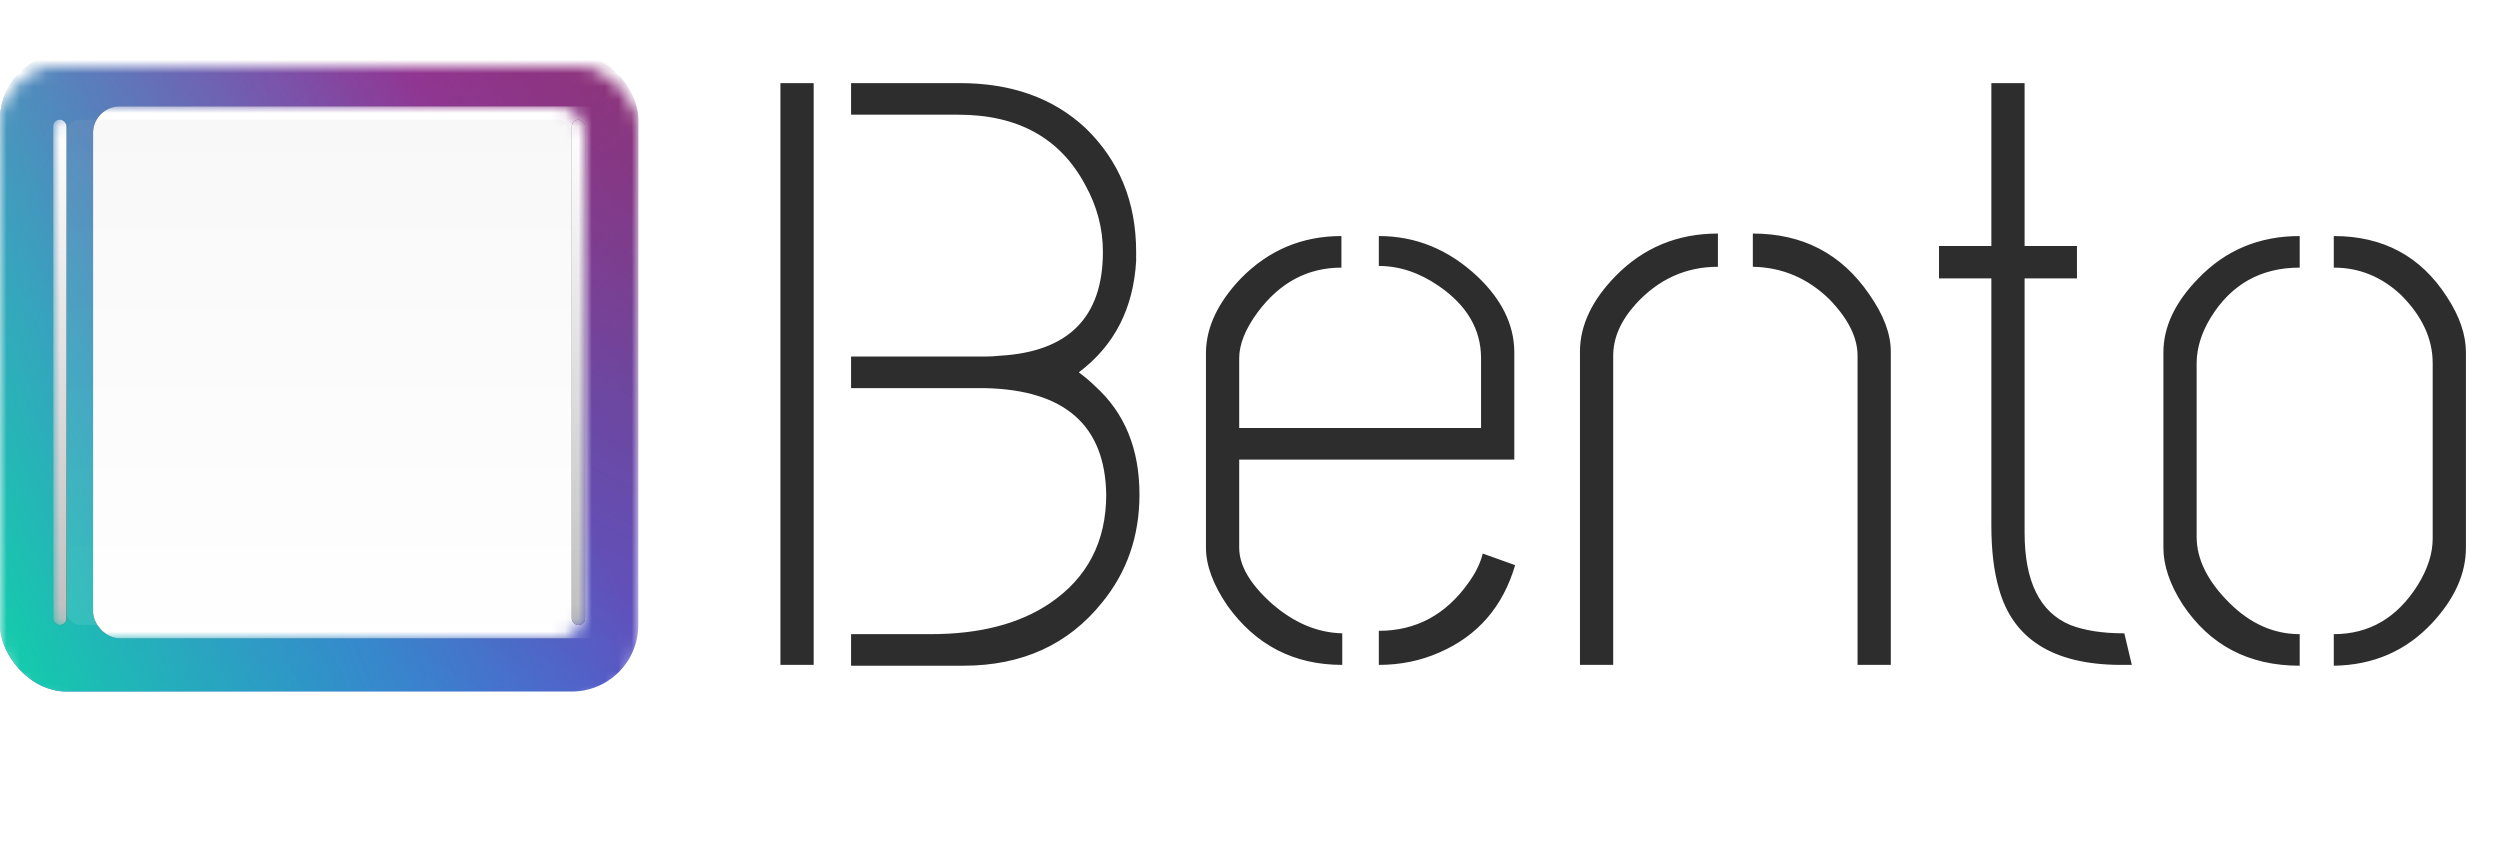 <svg width="188" height="64" viewBox="0 0 188 64" fill="none" xmlns="http://www.w3.org/2000/svg">
<path d="M58.688 50H61.188V6.25H58.688V50ZM64.001 50.062H72.438C76.855 50.062 80.334 48.479 82.876 45.312C84.751 43.021 85.688 40.312 85.688 37.188C85.688 33.771 84.584 31.062 82.376 29.062C82.042 28.729 81.626 28.375 81.126 28C83.792 26 85.23 23.208 85.438 19.625C85.438 19.375 85.438 19.146 85.438 18.938C85.438 15.188 84.167 12.083 81.626 9.625C79.209 7.375 76.063 6.25 72.188 6.25H64.001V8.625H72.063C76.563 8.625 79.751 10.396 81.626 13.938C82.501 15.521 82.938 17.188 82.938 18.938C82.938 23.854 80.355 26.458 75.188 26.75C74.813 26.792 74.438 26.812 74.063 26.812H64.001V29.188H74.063C80.063 29.312 83.105 31.979 83.188 37.188C83.188 40.729 81.771 43.458 78.938 45.375C76.646 46.917 73.667 47.688 70.001 47.688H64.001V50.062ZM90.688 41.188V26.438C90.73 24.562 91.605 22.729 93.313 20.938C95.396 18.812 97.917 17.75 100.875 17.75V20.125C98.334 20.125 96.23 21.25 94.563 23.5C93.646 24.75 93.188 25.896 93.188 26.938V32.188H111.375V26.938C111.375 24.771 110.313 22.958 108.188 21.5C106.73 20.5 105.23 20 103.688 20V17.75C106.48 17.75 108.959 18.771 111.125 20.812C112.917 22.521 113.834 24.375 113.875 26.375V34.562H93.188V41.188C93.188 42.521 94.001 43.917 95.626 45.375C97.292 46.833 99.063 47.583 100.938 47.625V50C97.313 50 94.438 48.521 92.313 45.562C91.23 43.979 90.688 42.521 90.688 41.188ZM103.688 50V47.438C106.48 47.438 108.73 46.229 110.438 43.812C110.98 43.062 111.334 42.333 111.5 41.625L113.938 42.5C113.021 45.625 111.125 47.812 108.25 49.062C106.834 49.688 105.313 50 103.688 50ZM118.813 50V26.438C118.813 24.479 119.709 22.583 121.5 20.75C123.584 18.625 126.146 17.562 129.188 17.562V20.062C126.771 20.062 124.709 21 123 22.875C121.875 24.125 121.313 25.417 121.313 26.75V50H118.813ZM131.813 20.062V17.562C135.563 17.562 138.48 19.083 140.563 22.125C141.646 23.667 142.188 25.104 142.188 26.438V50H139.688V26.75C139.688 25.375 138.98 23.958 137.563 22.5C135.938 20.917 134.021 20.104 131.813 20.062ZM145.813 20.938V18.5H149.75V6.25H152.25V18.5H156.188V20.938H152.25V40.062C152.25 43.729 153.396 46.042 155.688 47C156.771 47.417 158.105 47.625 159.688 47.625H159.75L160.313 50H159.375C154.375 49.958 151.355 48.042 150.313 44.25C149.938 42.958 149.75 41.375 149.75 39.5V20.938H145.813ZM162.688 41.188V26.5C162.688 24.583 163.563 22.729 165.313 20.938C167.355 18.812 169.896 17.75 172.938 17.75V20.125C170.021 20.125 167.792 21.375 166.25 23.875C165.542 25.042 165.188 26.188 165.188 27.312V40.375C165.188 42.042 166 43.688 167.625 45.312C169.209 46.896 170.98 47.688 172.938 47.688V50.062C169.105 50.062 166.167 48.521 164.125 45.438C163.167 43.938 162.688 42.521 162.688 41.188ZM175.5 50.062V47.688C178.167 47.688 180.271 46.458 181.813 44C182.563 42.792 182.938 41.625 182.938 40.5V27.312C182.938 25.479 182.146 23.771 180.563 22.188C179.105 20.812 177.417 20.125 175.5 20.125V17.75C179.209 17.75 182.042 19.271 184 22.312C184.959 23.771 185.438 25.167 185.438 26.5V41.188C185.438 43.146 184.584 45.042 182.875 46.875C180.917 48.958 178.459 50.021 175.5 50.062Z" fill="#2D2D2D"/>
<g filter="url(#filter0_d)">
<mask id="mask0" mask-type="alpha" maskUnits="userSpaceOnUse" x="0" y="4" width="48" height="48">
<rect y="4" width="48" height="48" rx="5" fill="#555AD3"/>
<rect y="4" width="48" height="48" rx="5" fill="url(#paint0_linear)"/>
<rect y="4" width="48" height="48" rx="5" fill="url(#paint1_radial)"/>
</mask>
<g mask="url(#mask0)">
<g filter="url(#filter1_iii)">
<rect y="4" width="48" height="48" rx="5" fill="#555AD3"/>
<rect y="4" width="48" height="48" rx="5" fill="url(#paint2_linear)"/>
<rect y="4" width="48" height="48" rx="5" fill="url(#paint3_radial)"/>
<rect y="4" width="48" height="48" rx="5" fill="url(#paint4_linear)"/>
</g>
</g>
</g>
<g filter="url(#filter2_d)">
<mask id="mask1" mask-type="alpha" maskUnits="userSpaceOnUse" x="4" y="8" width="40" height="40">
<rect x="4" y="8" width="40" height="40" rx="2" fill="#2D2D2D"/>
</mask>
<g mask="url(#mask1)">
<g filter="url(#filter3_dii)">
<rect x="4" y="8" width="40" height="40" rx="2" fill="#2D2D2D"/>
<rect x="4" y="8" width="40" height="40" rx="2" fill="white"/>
</g>
<rect opacity="0.1" x="5" y="9" width="38" height="38" rx="1" fill="url(#paint5_linear)"/>
<rect x="4" y="9" width="1" height="38" rx="0.5" fill="url(#paint6_linear)"/>
<rect x="4" y="9" width="1" height="38" rx="0.5" fill="url(#paint7_linear)"/>
<rect x="43" y="9" width="1" height="38" rx="0.5" fill="url(#paint8_linear)"/>
<rect x="43" y="9" width="1" height="38" rx="0.5" fill="url(#paint9_linear)"/>
</g>
</g>
<defs>
<filter id="filter0_d" x="0" y="4" width="48" height="49" filterUnits="userSpaceOnUse" color-interpolation-filters="sRGB">
<feFlood flood-opacity="0" result="BackgroundImageFix"/>
<feColorMatrix in="SourceAlpha" type="matrix" values="0 0 0 0 0 0 0 0 0 0 0 0 0 0 0 0 0 0 127 0"/>
<feOffset dy="1"/>
<feColorMatrix type="matrix" values="0 0 0 0 1 0 0 0 0 1 0 0 0 0 1 0 0 0 1 0"/>
<feBlend mode="normal" in2="BackgroundImageFix" result="effect1_dropShadow"/>
<feBlend mode="normal" in="SourceGraphic" in2="effect1_dropShadow" result="shape"/>
</filter>
<filter id="filter1_iii" x="0" y="3" width="48" height="49" filterUnits="userSpaceOnUse" color-interpolation-filters="sRGB">
<feFlood flood-opacity="0" result="BackgroundImageFix"/>
<feBlend mode="normal" in="SourceGraphic" in2="BackgroundImageFix" result="shape"/>
<feColorMatrix in="SourceAlpha" type="matrix" values="0 0 0 0 0 0 0 0 0 0 0 0 0 0 0 0 0 0 127 0" result="hardAlpha"/>
<feOffset dx="1" dy="1"/>
<feComposite in2="hardAlpha" operator="arithmetic" k2="-1" k3="1"/>
<feColorMatrix type="matrix" values="0 0 0 0 1 0 0 0 0 1 0 0 0 0 1 0 0 0 0.05 0"/>
<feBlend mode="normal" in2="shape" result="effect1_innerShadow"/>
<feColorMatrix in="SourceAlpha" type="matrix" values="0 0 0 0 0 0 0 0 0 0 0 0 0 0 0 0 0 0 127 0" result="hardAlpha"/>
<feOffset dx="-1" dy="-1"/>
<feComposite in2="hardAlpha" operator="arithmetic" k2="-1" k3="1"/>
<feColorMatrix type="matrix" values="0 0 0 0 1 0 0 0 0 1 0 0 0 0 1 0 0 0 0.05 0"/>
<feBlend mode="normal" in2="effect1_innerShadow" result="effect2_innerShadow"/>
<feColorMatrix in="SourceAlpha" type="matrix" values="0 0 0 0 0 0 0 0 0 0 0 0 0 0 0 0 0 0 127 0" result="hardAlpha"/>
<feOffset dy="-1"/>
<feGaussianBlur stdDeviation="0.5"/>
<feComposite in2="hardAlpha" operator="arithmetic" k2="-1" k3="1"/>
<feColorMatrix type="matrix" values="0 0 0 0 0 0 0 0 0 0 0 0 0 0 0 0 0 0 0.12 0"/>
<feBlend mode="normal" in2="effect2_innerShadow" result="effect3_innerShadow"/>
</filter>
<filter id="filter2_d" x="2" y="6" width="44" height="44" filterUnits="userSpaceOnUse" color-interpolation-filters="sRGB">
<feFlood flood-opacity="0" result="BackgroundImageFix"/>
<feColorMatrix in="SourceAlpha" type="matrix" values="0 0 0 0 0 0 0 0 0 0 0 0 0 0 0 0 0 0 127 0"/>
<feOffset/>
<feGaussianBlur stdDeviation="1"/>
<feColorMatrix type="matrix" values="0 0 0 0 0 0 0 0 0 0 0 0 0 0 0 0 0 0 0.45 0"/>
<feBlend mode="normal" in2="BackgroundImageFix" result="effect1_dropShadow"/>
<feBlend mode="normal" in="SourceGraphic" in2="effect1_dropShadow" result="shape"/>
</filter>
<filter id="filter3_dii" x="4" y="8" width="43" height="40" filterUnits="userSpaceOnUse" color-interpolation-filters="sRGB">
<feFlood flood-opacity="0" result="BackgroundImageFix"/>
<feColorMatrix in="SourceAlpha" type="matrix" values="0 0 0 0 0 0 0 0 0 0 0 0 0 0 0 0 0 0 127 0"/>
<feOffset dx="3"/>
<feColorMatrix type="matrix" values="0 0 0 0 0 0 0 0 0 0 0 0 0 0 0 0 0 0 1 0"/>
<feBlend mode="normal" in2="BackgroundImageFix" result="effect1_dropShadow"/>
<feBlend mode="normal" in="SourceGraphic" in2="effect1_dropShadow" result="shape"/>
<feColorMatrix in="SourceAlpha" type="matrix" values="0 0 0 0 0 0 0 0 0 0 0 0 0 0 0 0 0 0 127 0" result="hardAlpha"/>
<feOffset dy="1"/>
<feComposite in2="hardAlpha" operator="arithmetic" k2="-1" k3="1"/>
<feColorMatrix type="matrix" values="0 0 0 0 1 0 0 0 0 1 0 0 0 0 1 0 0 0 0.1 0"/>
<feBlend mode="normal" in2="shape" result="effect2_innerShadow"/>
<feColorMatrix in="SourceAlpha" type="matrix" values="0 0 0 0 0 0 0 0 0 0 0 0 0 0 0 0 0 0 127 0" result="hardAlpha"/>
<feOffset dy="-1"/>
<feComposite in2="hardAlpha" operator="arithmetic" k2="-1" k3="1"/>
<feColorMatrix type="matrix" values="0 0 0 0 0 0 0 0 0 0 0 0 0 0 0 0 0 0 0.25 0"/>
<feBlend mode="normal" in2="effect2_innerShadow" result="effect3_innerShadow"/>
</filter>
<linearGradient id="paint0_linear" x1="0.215" y1="-4.64" x2="69.095" y2="69.28" gradientUnits="userSpaceOnUse">
<stop offset="0.01" stop-color="#AC37D5"/>
<stop offset="0.558" stop-color="#AC37D4" stop-opacity="0"/>
</linearGradient>
<radialGradient id="paint1_radial" cx="0" cy="0" r="1" gradientUnits="userSpaceOnUse" gradientTransform="translate(72.455 -46.16) rotate(99.061) scale(112.767)">
<stop stop-color="#1DFFE4"/>
<stop offset="1" stop-color="#1DFFE4" stop-opacity="0"/>
</radialGradient>
<linearGradient id="paint2_linear" x1="0.215" y1="-4.64" x2="69.095" y2="69.28" gradientUnits="userSpaceOnUse">
<stop offset="0.01" stop-color="#AC37D5"/>
<stop offset="0.558" stop-color="#AC37D4" stop-opacity="0"/>
</linearGradient>
<radialGradient id="paint3_radial" cx="0" cy="0" r="1" gradientUnits="userSpaceOnUse" gradientTransform="translate(83.5 -32.5) rotate(118.518) scale(98.444)">
<stop stop-color="#AF1212"/>
<stop offset="1" stop-color="#AF1212" stop-opacity="0"/>
</radialGradient>
<linearGradient id="paint4_linear" x1="-1.5" y1="68" x2="48" y2="48" gradientUnits="userSpaceOnUse">
<stop stop-color="#01E89A"/>
<stop offset="1" stop-color="#01D2D2" stop-opacity="0"/>
</linearGradient>
<linearGradient id="paint5_linear" x1="24" y1="9" x2="24" y2="47" gradientUnits="userSpaceOnUse">
<stop stop-color="#BFBFBF"/>
<stop offset="1" stop-color="white"/>
</linearGradient>
<linearGradient id="paint6_linear" x1="4.5" y1="9" x2="4.5" y2="47" gradientUnits="userSpaceOnUse">
<stop stop-color="#414141"/>
<stop offset="1" stop-color="#222222"/>
</linearGradient>
<linearGradient id="paint7_linear" x1="4.5" y1="9" x2="4.5" y2="47" gradientUnits="userSpaceOnUse">
<stop stop-color="white"/>
<stop offset="1" stop-color="#BFBFBF"/>
</linearGradient>
<linearGradient id="paint8_linear" x1="43.5" y1="9" x2="43.5" y2="47" gradientUnits="userSpaceOnUse">
<stop stop-color="#414141"/>
<stop offset="1" stop-color="#222222"/>
</linearGradient>
<linearGradient id="paint9_linear" x1="43.5" y1="9" x2="43.5" y2="47" gradientUnits="userSpaceOnUse">
<stop stop-color="white"/>
<stop offset="1" stop-color="#BFBFBF"/>
</linearGradient>
</defs>
</svg>
